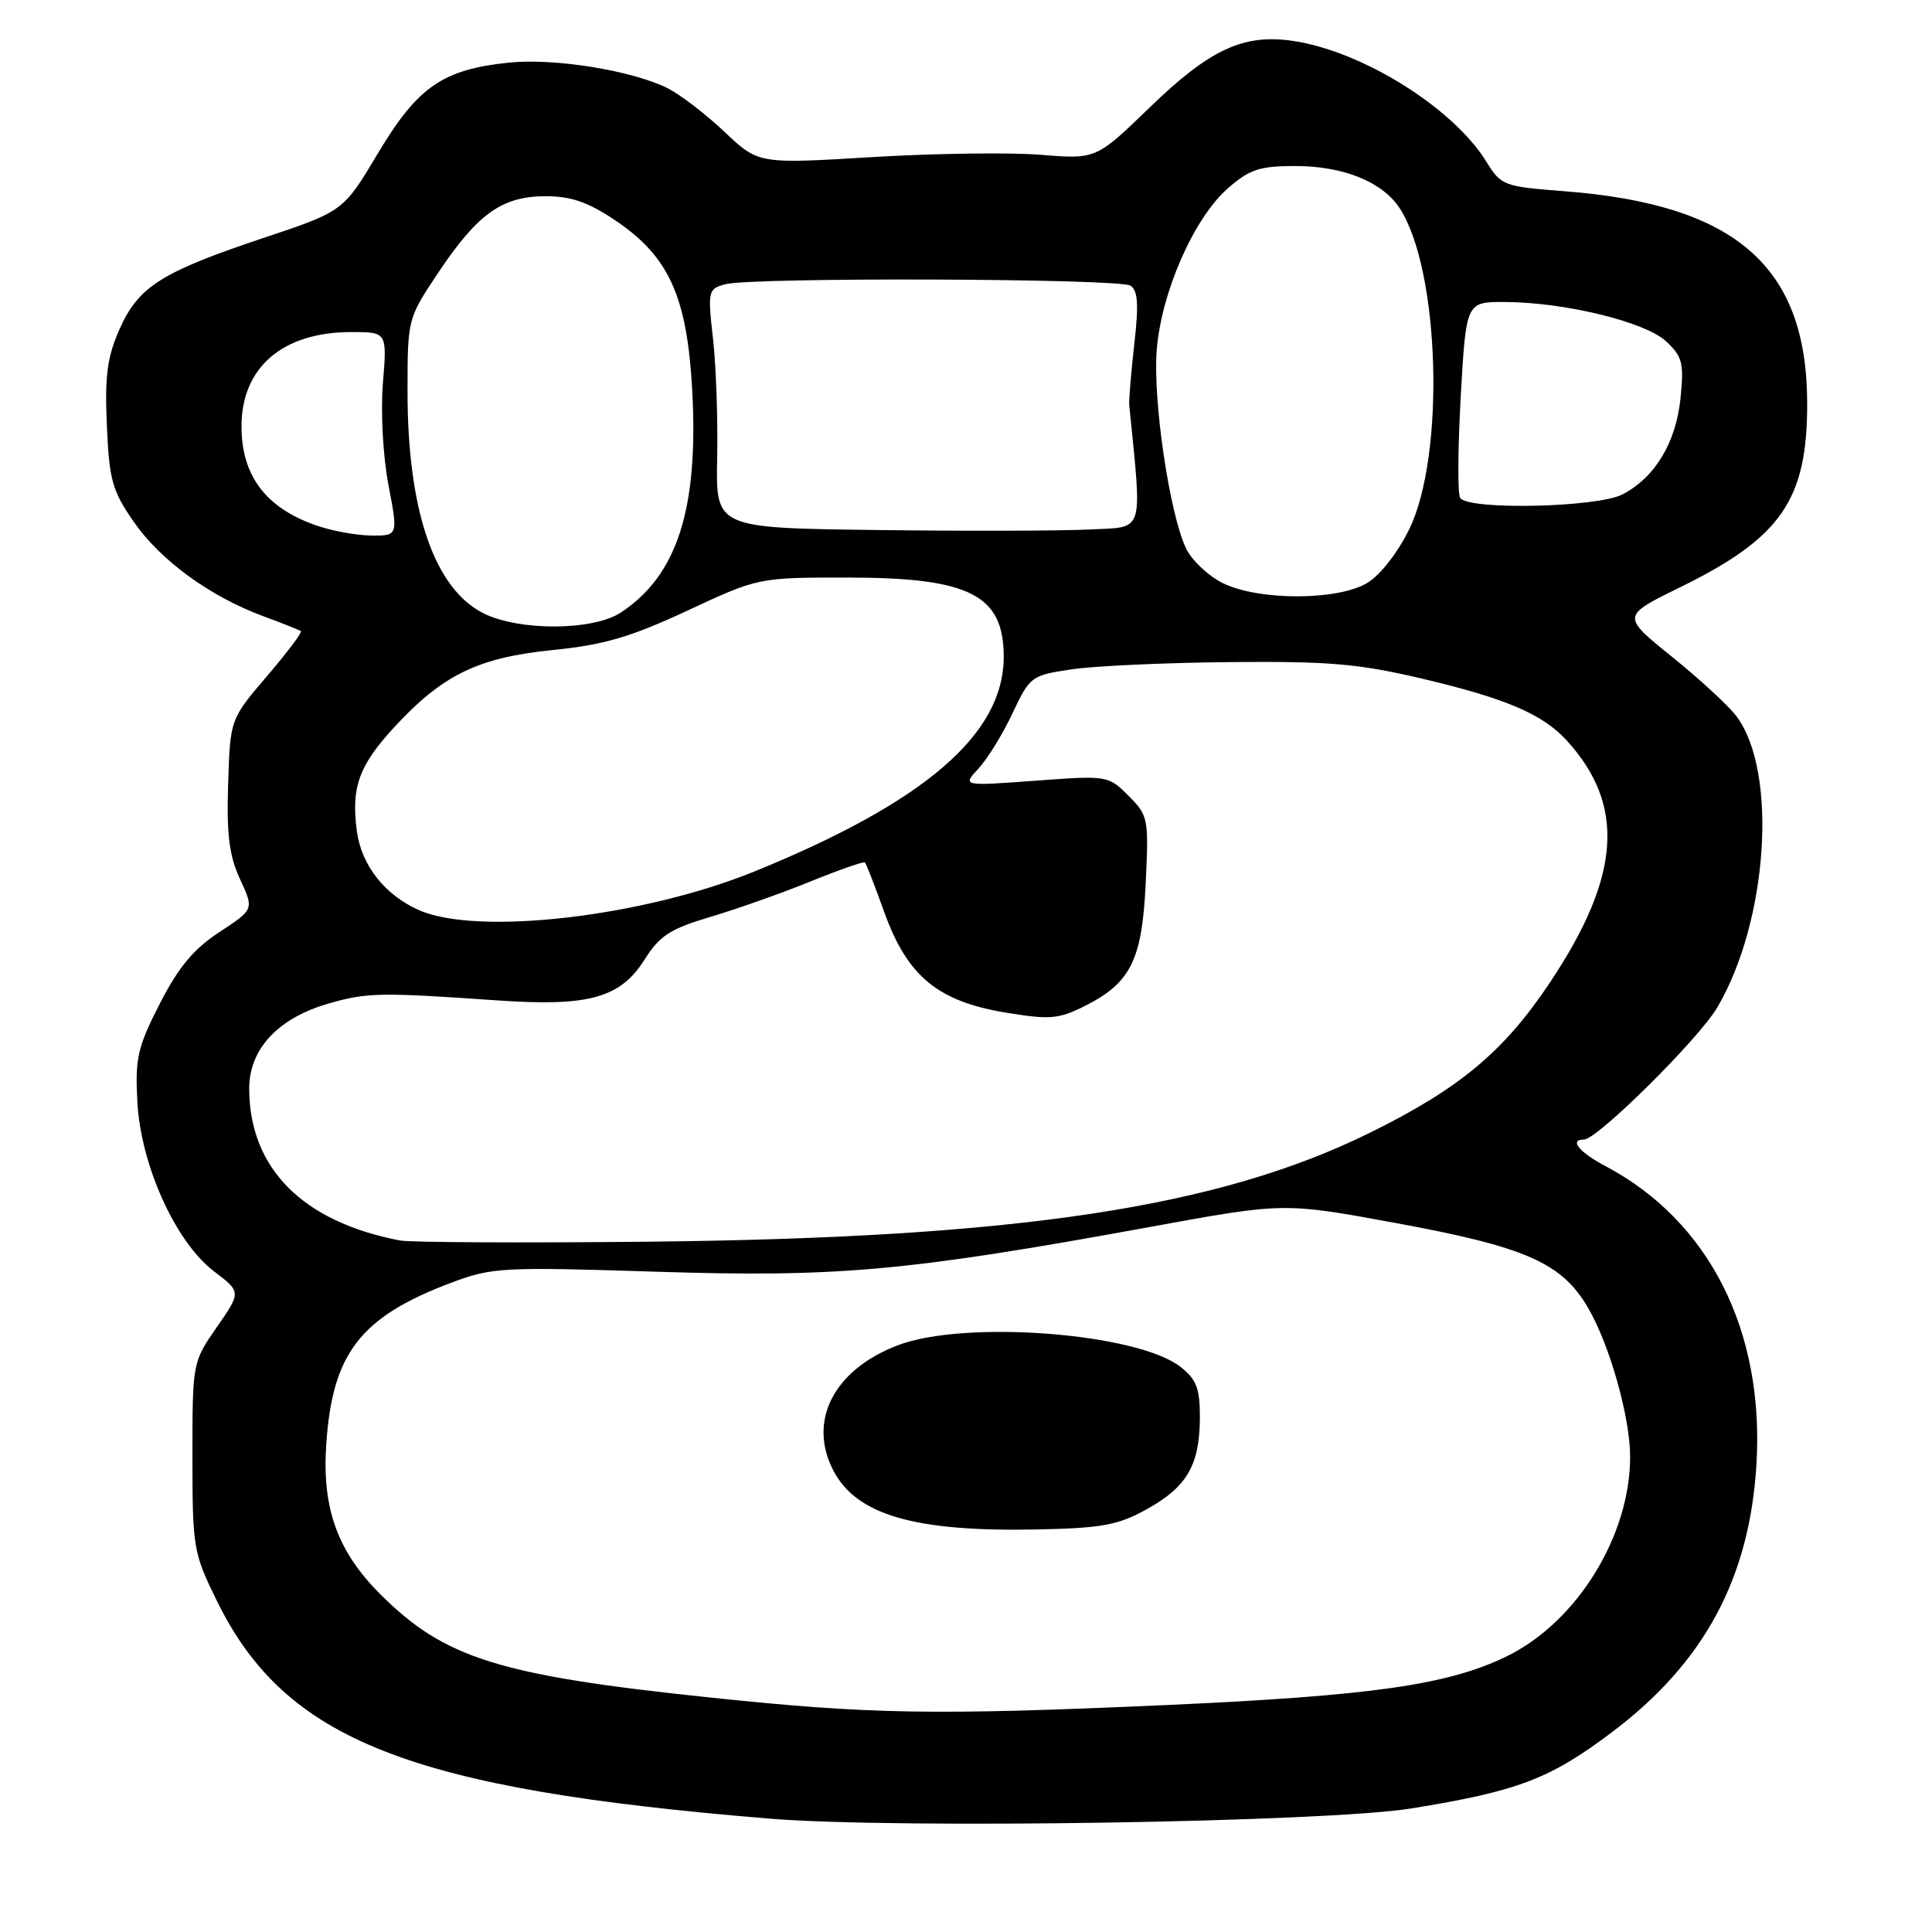 <?xml version="1.0" encoding="UTF-8" standalone="no"?>
<!DOCTYPE svg PUBLIC "-//W3C//DTD SVG 1.1//EN" "http://www.w3.org/Graphics/SVG/1.1/DTD/svg11.dtd" >
<svg xmlns="http://www.w3.org/2000/svg" xmlns:xlink="http://www.w3.org/1999/xlink" version="1.1" viewBox="0 0 256 256">
 <g >
 <path fill="currentColor"
d=" M 187.00 239.63 C 201.12 237.34 205.34 235.74 213.56 229.55 C 225.80 220.34 231.84 209.15 232.74 194.00 C 233.80 176.28 226.44 161.77 212.74 154.52 C 209.24 152.67 207.88 151.00 209.88 151.00 C 211.64 151.00 225.13 137.64 227.57 133.46 C 234.25 122.06 235.58 102.40 230.16 95.00 C 229.16 93.62 225.30 90.05 221.59 87.06 C 214.85 81.63 214.85 81.63 222.60 77.83 C 236.01 71.25 239.47 66.26 239.46 53.50 C 239.46 35.33 230.05 27.09 207.30 25.34 C 199.25 24.72 198.91 24.60 196.95 21.42 C 192.55 14.30 180.57 6.81 171.39 5.43 C 164.80 4.44 160.33 6.51 152.37 14.21 C 145.24 21.11 145.24 21.11 137.87 20.51 C 133.82 20.18 123.75 20.32 115.50 20.82 C 100.50 21.73 100.50 21.73 96.00 17.47 C 93.53 15.13 90.14 12.54 88.49 11.70 C 83.76 9.34 73.47 7.67 67.41 8.30 C 58.67 9.20 55.34 11.51 50.09 20.29 C 45.50 27.99 45.50 27.99 35.00 31.50 C 21.35 36.06 18.35 37.96 15.83 43.64 C 14.20 47.33 13.87 49.83 14.16 56.37 C 14.47 63.60 14.86 65.01 17.72 69.14 C 21.29 74.27 27.79 79.02 34.86 81.64 C 37.41 82.58 39.67 83.48 39.87 83.63 C 40.07 83.78 38.05 86.47 35.37 89.60 C 30.50 95.30 30.50 95.30 30.23 103.90 C 30.01 110.59 30.37 113.39 31.81 116.50 C 33.66 120.50 33.66 120.50 29.08 123.50 C 25.66 125.74 23.66 128.14 21.17 133.00 C 18.22 138.77 17.89 140.23 18.20 146.00 C 18.66 154.41 23.25 164.57 28.36 168.46 C 31.96 171.20 31.96 171.20 28.73 175.85 C 25.51 180.49 25.50 180.54 25.50 193.02 C 25.50 205.14 25.61 205.76 28.76 212.17 C 37.84 230.61 54.25 237.07 102.00 240.98 C 118.78 242.36 175.79 241.45 187.00 239.63 Z  M 94.00 224.92 C 66.05 221.99 58.87 219.73 50.35 211.20 C 44.74 205.58 42.68 199.90 43.22 191.54 C 44.00 179.34 47.72 174.50 59.84 169.95 C 65.21 167.93 66.60 167.86 87.00 168.51 C 111.05 169.28 120.29 168.44 152.31 162.59 C 170.12 159.33 170.12 159.33 184.85 162.04 C 202.14 165.21 206.93 167.32 210.40 173.25 C 213.28 178.15 216.00 187.78 216.00 193.03 C 216.00 203.52 208.96 214.92 199.67 219.46 C 191.90 223.26 181.81 224.70 154.50 225.93 C 123.67 227.30 115.31 227.16 94.00 224.92 Z  M 151.97 199.97 C 157.29 197.02 158.97 194.12 158.99 187.82 C 159.00 183.99 158.54 182.78 156.44 181.13 C 150.69 176.61 127.74 174.86 118.90 178.28 C 110.48 181.52 107.02 188.27 110.41 194.83 C 113.48 200.76 121.22 203.00 137.50 202.66 C 146.04 202.48 148.15 202.09 151.97 199.97 Z  M 53.00 164.37 C 40.11 161.90 33.08 154.84 33.02 144.33 C 32.99 138.99 36.85 134.87 43.68 132.93 C 48.70 131.51 50.40 131.48 65.92 132.56 C 78.03 133.40 82.19 132.24 85.41 127.15 C 87.40 123.98 88.80 123.08 94.14 121.49 C 97.64 120.45 103.61 118.34 107.41 116.79 C 111.21 115.25 114.45 114.12 114.61 114.28 C 114.78 114.44 115.94 117.44 117.20 120.94 C 120.24 129.36 124.28 132.69 133.24 134.17 C 139.02 135.13 140.24 135.04 143.58 133.38 C 149.81 130.29 151.32 127.30 151.81 117.08 C 152.22 108.44 152.15 108.06 149.53 105.44 C 146.85 102.76 146.75 102.74 137.17 103.45 C 127.50 104.16 127.50 104.16 129.66 101.83 C 130.85 100.55 132.88 97.25 134.17 94.50 C 136.47 89.62 136.66 89.48 142.01 88.69 C 145.03 88.24 154.47 87.81 163.00 87.73 C 176.12 87.61 180.03 87.94 188.50 89.94 C 199.57 92.55 204.44 94.64 207.63 98.15 C 215.40 106.70 214.76 116.07 205.46 130.06 C 199.32 139.30 193.47 144.20 181.53 150.09 C 161.46 160.00 134.87 164.02 86.00 164.53 C 69.22 164.70 54.38 164.63 53.00 164.37 Z  M 55.50 120.59 C 50.98 118.58 47.90 114.66 47.29 110.16 C 46.51 104.33 47.54 101.46 52.23 96.37 C 58.63 89.43 63.31 87.14 73.19 86.14 C 80.05 85.45 83.55 84.42 91.11 80.90 C 100.50 76.52 100.50 76.52 112.50 76.53 C 128.51 76.55 133.00 78.85 133.00 87.03 C 133.00 97.28 122.58 106.26 100.00 115.46 C 85.17 121.50 63.25 124.03 55.50 120.59 Z  M 64.03 81.25 C 57.54 77.97 54.00 67.61 54.00 51.90 C 54.00 42.25 54.01 42.21 58.07 36.13 C 63.29 28.31 66.54 26.00 72.29 26.00 C 75.69 26.00 77.94 26.78 81.60 29.25 C 88.64 34.00 91.04 39.31 91.72 51.66 C 92.58 67.41 89.75 76.23 82.27 81.16 C 78.58 83.59 68.78 83.64 64.03 81.25 Z  M 162.00 77.25 C 160.08 76.29 157.89 74.22 157.15 72.65 C 154.97 68.07 152.75 53.02 153.27 46.41 C 153.87 38.74 158.18 28.93 162.68 24.97 C 165.57 22.44 166.89 22.00 171.63 22.00 C 177.99 22.00 183.17 24.09 185.45 27.57 C 190.79 35.71 191.53 60.32 186.73 70.13 C 185.19 73.27 182.86 76.24 181.14 77.26 C 177.16 79.61 166.71 79.60 162.00 77.25 Z  M 41.74 69.57 C 35.16 67.22 32.00 62.98 32.00 56.50 C 32.00 48.68 37.45 44.00 46.55 44.00 C 51.29 44.00 51.29 44.00 50.74 50.75 C 50.43 54.58 50.74 60.42 51.47 64.25 C 52.76 71.00 52.76 71.00 49.13 70.96 C 47.13 70.93 43.81 70.31 41.74 69.57 Z  M 116.17 70.23 C 94.84 69.96 94.84 69.96 95.03 60.73 C 95.13 55.65 94.89 48.53 94.48 44.90 C 93.76 38.52 93.82 38.28 96.12 37.66 C 99.64 36.72 148.28 36.89 149.79 37.85 C 150.78 38.48 150.90 40.33 150.30 45.59 C 149.87 49.39 149.57 53.02 149.63 53.66 C 151.35 71.02 151.75 69.79 144.33 70.16 C 140.57 70.35 127.90 70.38 116.17 70.23 Z  M 193.48 65.97 C 193.13 65.41 193.17 59.33 193.56 52.47 C 194.27 40.00 194.27 40.00 199.39 40.02 C 207.31 40.04 218.00 42.65 220.77 45.23 C 222.92 47.24 223.15 48.11 222.68 52.74 C 222.08 58.67 219.29 63.28 214.97 65.52 C 211.61 67.25 194.50 67.62 193.48 65.97 Z "/>
</g>
</svg>